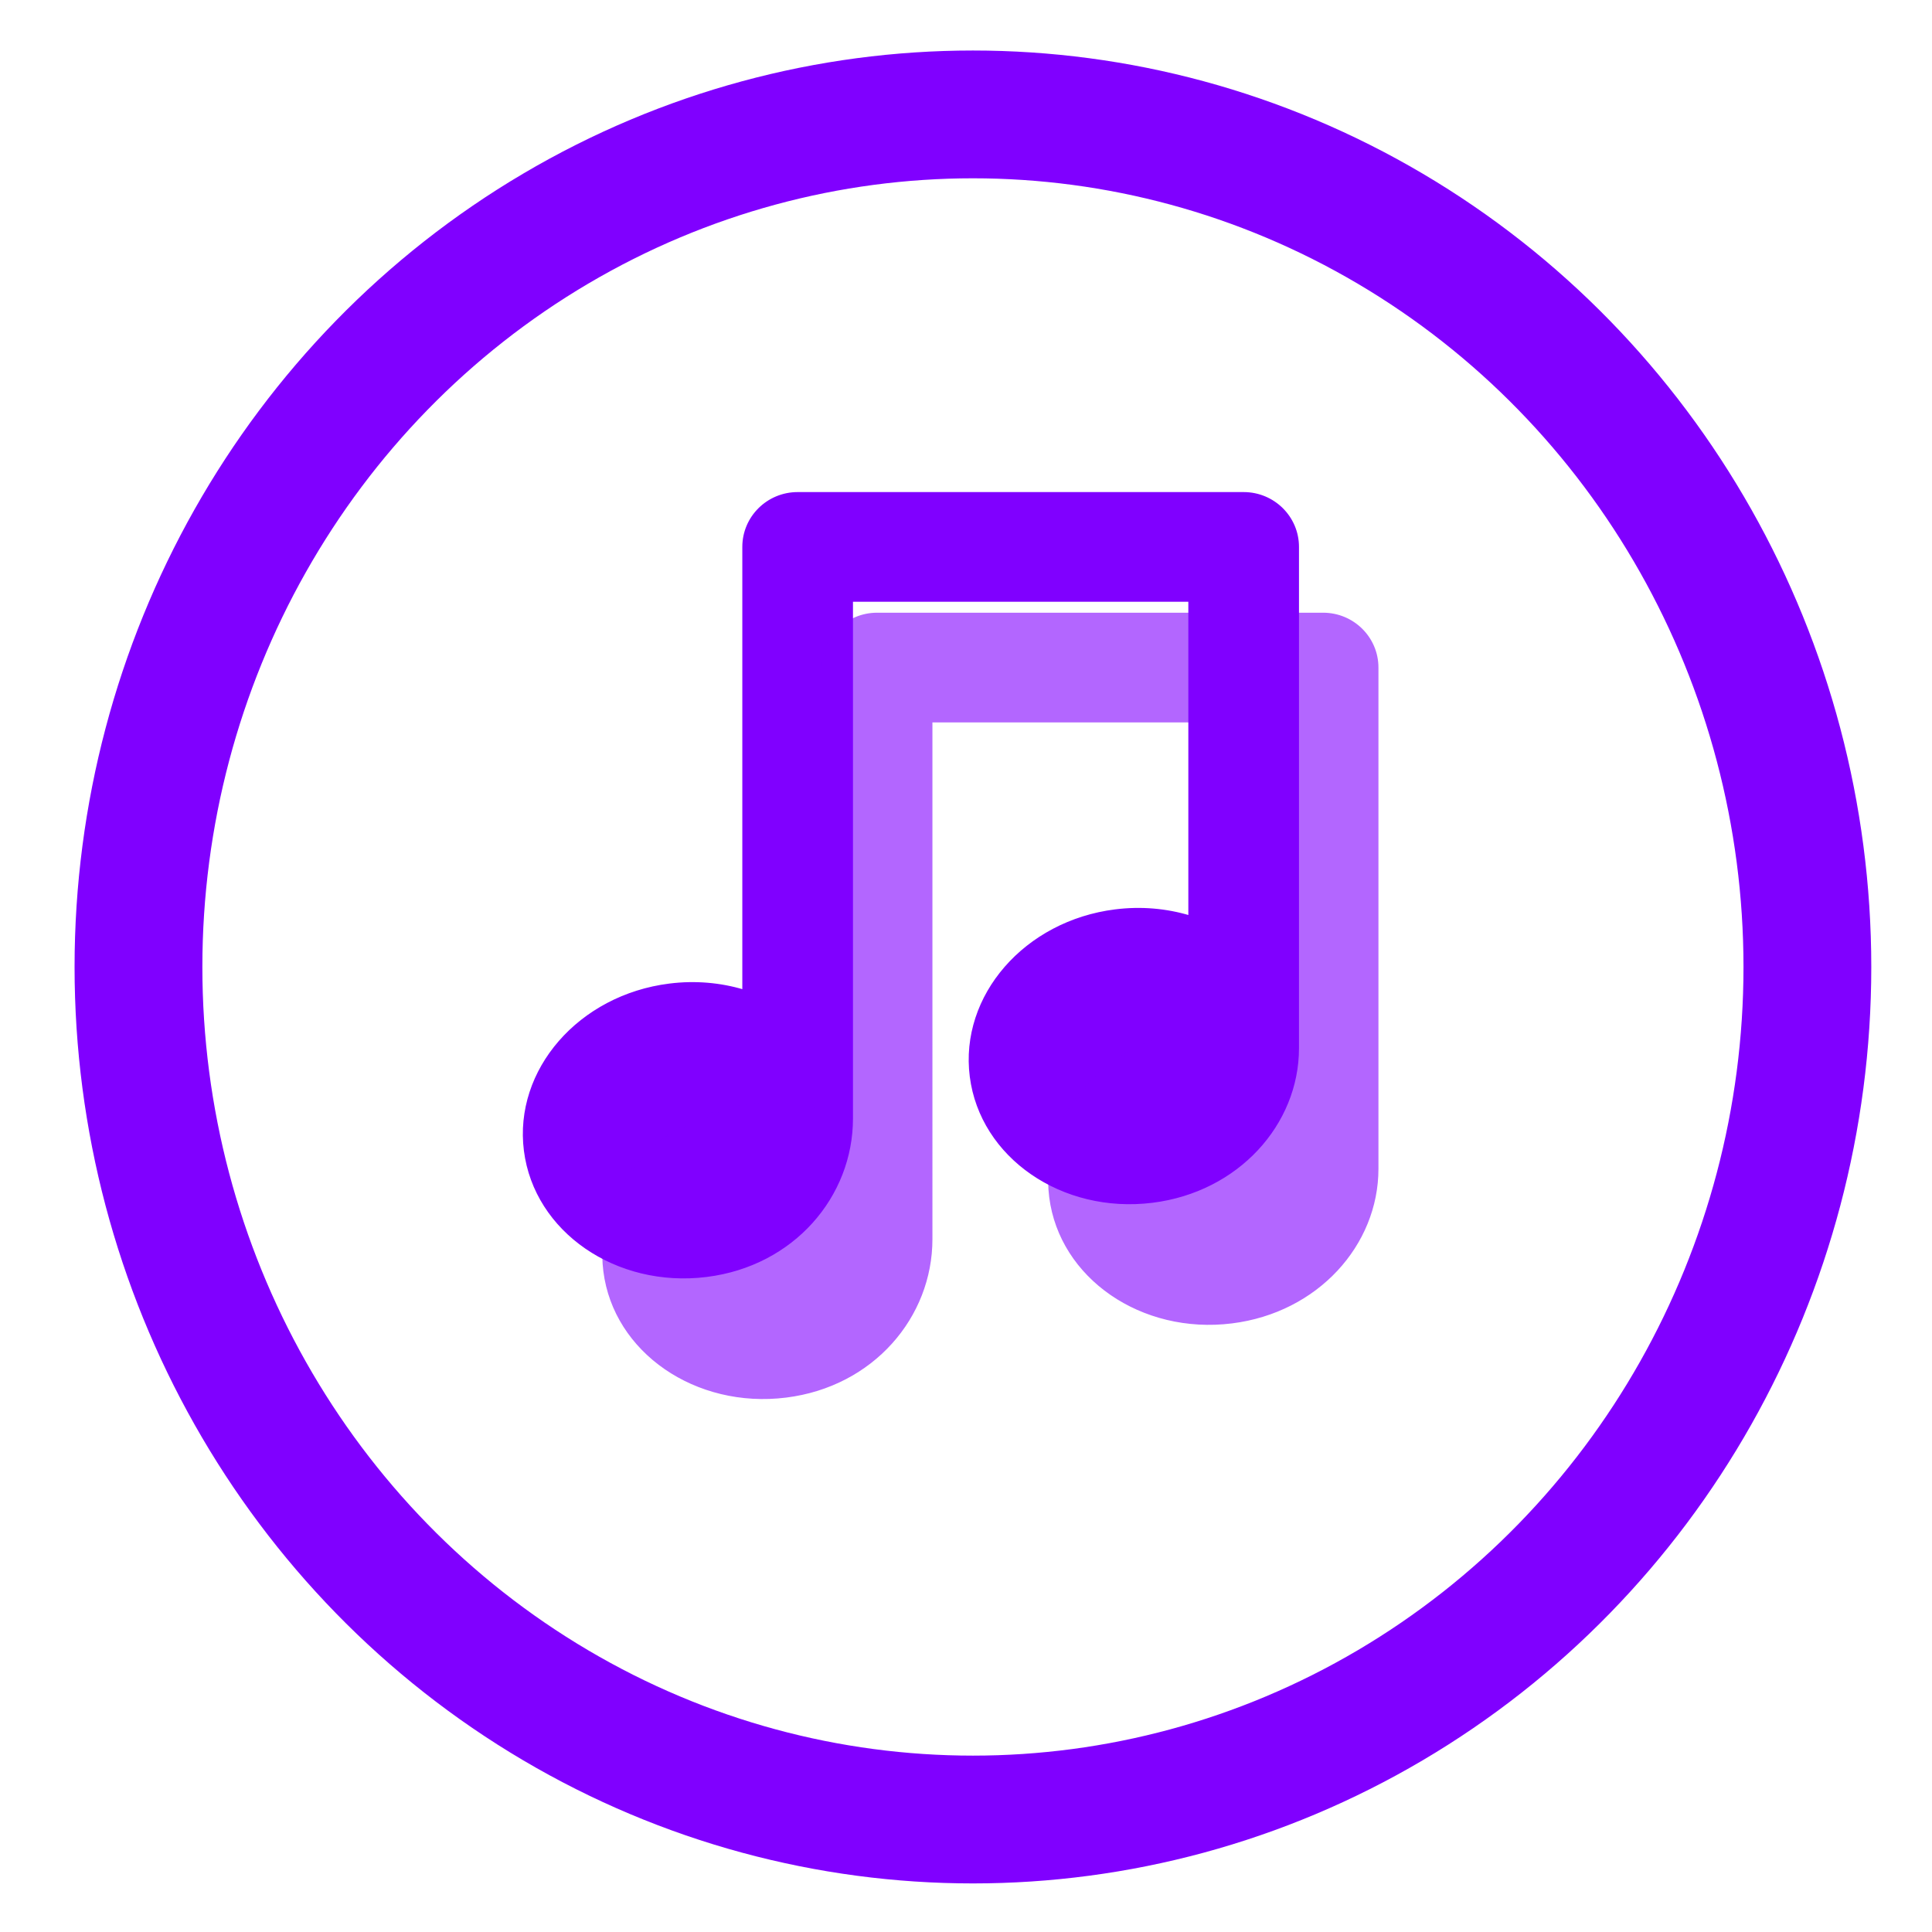 <?xml version="1.0" encoding="UTF-8" standalone="no"?>
<svg
   xmlns:osb="http://www.openswatchbook.org/uri/2009/osb"
   xmlns:dc="http://purl.org/dc/elements/1.1/"
   xmlns:cc="http://creativecommons.org/ns#"
   xmlns:rdf="http://www.w3.org/1999/02/22-rdf-syntax-ns#"
   xmlns:svg="http://www.w3.org/2000/svg"
   xmlns="http://www.w3.org/2000/svg"
   xmlns:sodipodi="http://sodipodi.sourceforge.net/DTD/sodipodi-0.dtd"
   xmlns:inkscape="http://www.inkscape.org/namespaces/inkscape"
   width="512mm"
   height="512mm"
   viewBox="0 0 512 512"
   version="1.1"
   id="svg849"
   inkscape:version="1.0.1 (3bc2e813f5, 2020-09-07)"
   sodipodi:docname="audio.svg">
  <defs
     id="defs843">
    <linearGradient
       id="linearGradient1418"
       osb:paint="solid">
      <stop
         style="stop-color:#000000;stop-opacity:1;"
         offset="0"
         id="stop1416" />
    </linearGradient>
  </defs>
  <sodipodi:namedview
     id="base"
     pagecolor="#000000"
     bordercolor="#666666"
     borderopacity="1.0"
     inkscape:pageopacity="0"
     inkscape:pageshadow="2"
     inkscape:zoom="0.12044453"
     inkscape:cx="649.19593"
     inkscape:cy="1171.6183"
     inkscape:document-units="px"
     inkscape:current-layer="layer1"
     inkscape:document-rotation="0"
     showgrid="false"
     inkscape:window-width="1920"
     inkscape:window-height="988"
     inkscape:window-x="0"
     inkscape:window-y="25"
     inkscape:window-maximized="1" />
  <g
     inkscape:label="Layer 1"
     inkscape:groupmode="layer"
     id="layer1">
    <ellipse
       style="fill:none;stroke:#8000ff;stroke-width:33.867;stroke-miterlimit:4;stroke-dasharray:none;stroke-opacity:1"
       id="path2123"
       cx="257.836"
       cy="256.256"
       rx="221.141"
       ry="225.937" />
    <g
       id="g6"
       transform="matrix(0.575,0,0,0.57,136.582,130.691)"
       style="fill:#8000ff;fill-opacity:1;stroke:#8000ff;stroke-opacity:1">
      <g
         id="g4"
         style="fill:#8000ff;fill-opacity:1;stroke:#8000ff;stroke-opacity:1">
        <path
           d="M 360.655,258.05 V 25 c 0,-13.807 -11.191,-25 -25,-25 H 130.09 c -13.807,0 -25,11.193 -25,25 v 206.27 c -10.569,-3.184 -22.145,-4.271 -34.058,-2.768 -41.505,5.236 -71.325,39.798 -66.605,77.193 4.719,37.396 42.189,63.464 83.694,58.226 40.015,-5.049 66.969,-37.146 66.969,-73.181 V 50 h 155.564 v 146.794 c -10.591,-3.2 -22.19,-4.297 -34.134,-2.79 -41.504,5.237 -71.323,39.798 -66.604,77.193 4.719,37.395 42.188,63.464 83.694,58.227 39.341,-4.966 67.045,-36.149 67.045,-71.374 z"
           id="path2"
           style="fill:#8000ff;fill-opacity:1;stroke:#8000ff;stroke-opacity:1" />
      </g>
    </g>
    <g
       id="g6-3"
       transform="matrix(0.575,0,0,0.57,157.638,162.659)"
       style="opacity:0.6;fill:#8000ff;fill-opacity:1;stroke:#8000ff;stroke-opacity:1">
      <g
         id="g4-0"
         style="fill:#8000ff;fill-opacity:1;stroke:#8000ff;stroke-opacity:1">
        <path
           d="M 360.655,258.05 V 25 c 0,-13.807 -11.191,-25 -25,-25 H 130.09 c -13.807,0 -25,11.193 -25,25 v 206.27 c -10.569,-3.184 -22.145,-4.271 -34.058,-2.768 -41.505,5.236 -71.325,39.798 -66.605,77.193 4.719,37.396 42.189,63.464 83.694,58.226 40.015,-5.049 66.969,-37.146 66.969,-73.181 V 50 h 155.564 v 146.794 c -10.591,-3.2 -22.19,-4.297 -34.134,-2.79 -41.504,5.237 -71.323,39.798 -66.604,77.193 4.719,37.395 42.188,63.464 83.694,58.227 39.341,-4.966 67.045,-36.149 67.045,-71.374 z"
           id="path2-3"
           style="fill:#8000ff;fill-opacity:1;stroke:#8000ff;stroke-opacity:1" />
      </g>
    </g>
  </g>
</svg>
